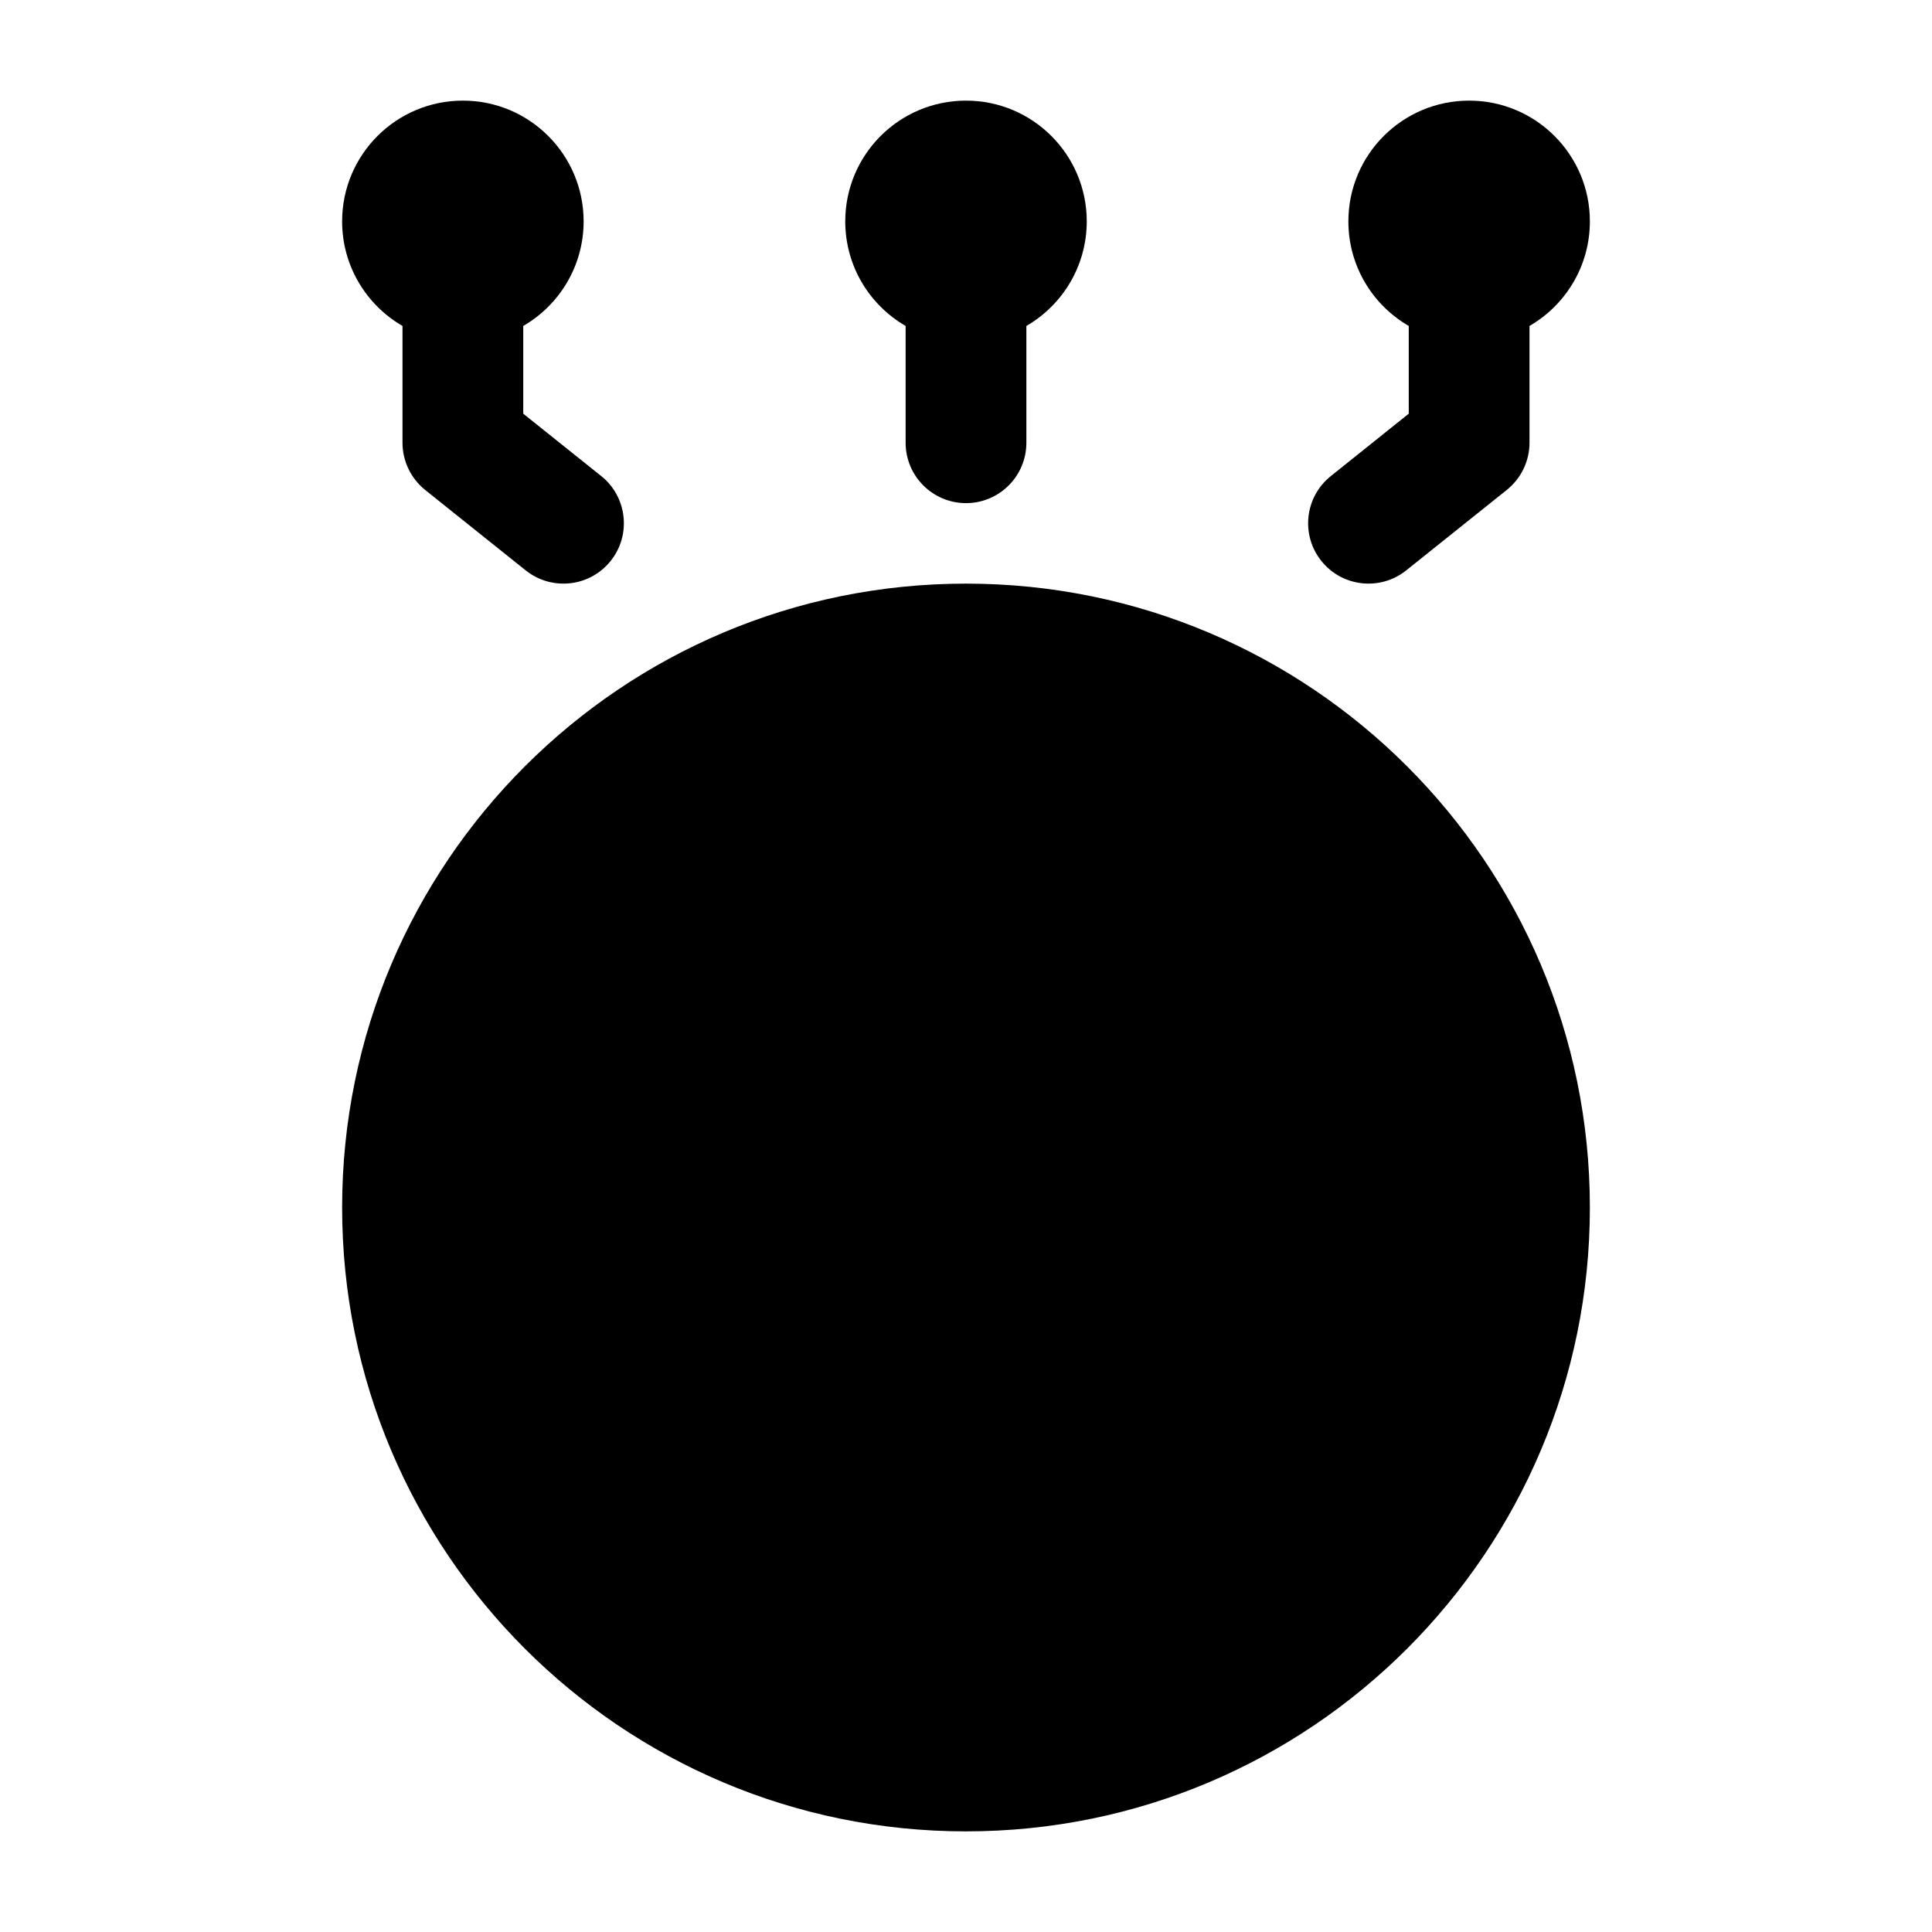 <svg width="24" height="24" viewBox="0 0 24 24" xmlns="http://www.w3.org/2000/svg">
<path class="pr-icon-bulk-primary" fill-rule="evenodd" clip-rule="evenodd" d="M10.5 2.75C10.5 1.921 11.172 1.25 12 1.25C12.828 1.25 13.5 1.921 13.5 2.75C13.5 3.305 13.198 3.79 12.75 4.049V5.5C12.75 5.914 12.414 6.25 12 6.25C11.586 6.25 11.25 5.914 11.25 5.5V4.049C10.802 3.79 10.5 3.305 10.5 2.75Z" fill="currentColor"/>
<path class="pr-icon-bulk-primary" fill-rule="evenodd" clip-rule="evenodd" d="M4.25 2.75C4.25 1.921 4.922 1.25 5.75 1.25C6.578 1.25 7.25 1.921 7.25 2.75C7.25 3.305 6.948 3.79 6.5 4.049V5.139L7.469 5.914C7.792 6.173 7.844 6.645 7.586 6.968C7.327 7.292 6.855 7.344 6.531 7.086L5.281 6.086C5.104 5.943 5 5.728 5 5.5V4.049C4.552 3.79 4.25 3.305 4.25 2.75Z" fill="currentColor"/>
<path class="pr-icon-bulk-primary" fill-rule="evenodd" clip-rule="evenodd" d="M19.75 2.75C19.75 1.921 19.078 1.25 18.25 1.25C17.422 1.25 16.75 1.921 16.75 2.75C16.75 3.305 17.052 3.79 17.5 4.049V5.139L16.532 5.914C16.208 6.173 16.156 6.645 16.414 6.968C16.673 7.292 17.145 7.344 17.468 7.086L18.718 6.086C18.896 5.943 19 5.728 19 5.5V4.049C19.448 3.79 19.75 3.305 19.75 2.75Z" fill="currentColor"/>
<path class="pr-icon-bulk-secondary" d="M19.75 15C19.75 19.28 16.28 22.75 12 22.75C7.72 22.75 4.25 19.28 4.25 15C4.25 10.72 7.72 7.25 12 7.25C16.28 7.25 19.75 10.72 19.75 15Z" fill="currentColor"/>
<path class="pr-icon-bulk-primary" fill-rule="evenodd" clip-rule="evenodd" d="M12 10.25C12.414 10.25 12.75 10.586 12.75 11V11.583H13.562C14.539 11.583 15.25 12.413 15.25 13.333V14C15.25 14.362 15.14 14.711 14.947 15C15.14 15.289 15.25 15.637 15.25 16V16.666C15.25 17.587 14.539 18.416 13.562 18.416H12.75V19C12.75 19.414 12.414 19.75 12 19.75C11.586 19.75 11.25 19.414 11.25 19V18.416H9.5C9.086 18.416 8.75 18.081 8.75 17.666C8.75 17.252 9.086 16.916 9.5 16.916H9.688L9.688 13.083H9.5C9.086 13.083 8.75 12.747 8.75 12.333C8.75 11.919 9.086 11.583 9.5 11.583H11.25V11C11.25 10.586 11.586 10.25 12 10.25ZM11.188 13.083V14.25H13.562C13.621 14.25 13.75 14.184 13.75 14V13.333C13.75 13.149 13.621 13.083 13.562 13.083H11.188ZM13.562 15.75H11.188L11.188 16.916H13.562C13.621 16.916 13.75 16.851 13.75 16.666V16C13.75 15.816 13.621 15.75 13.562 15.75Z" fill="currentColor"/>
</svg>
